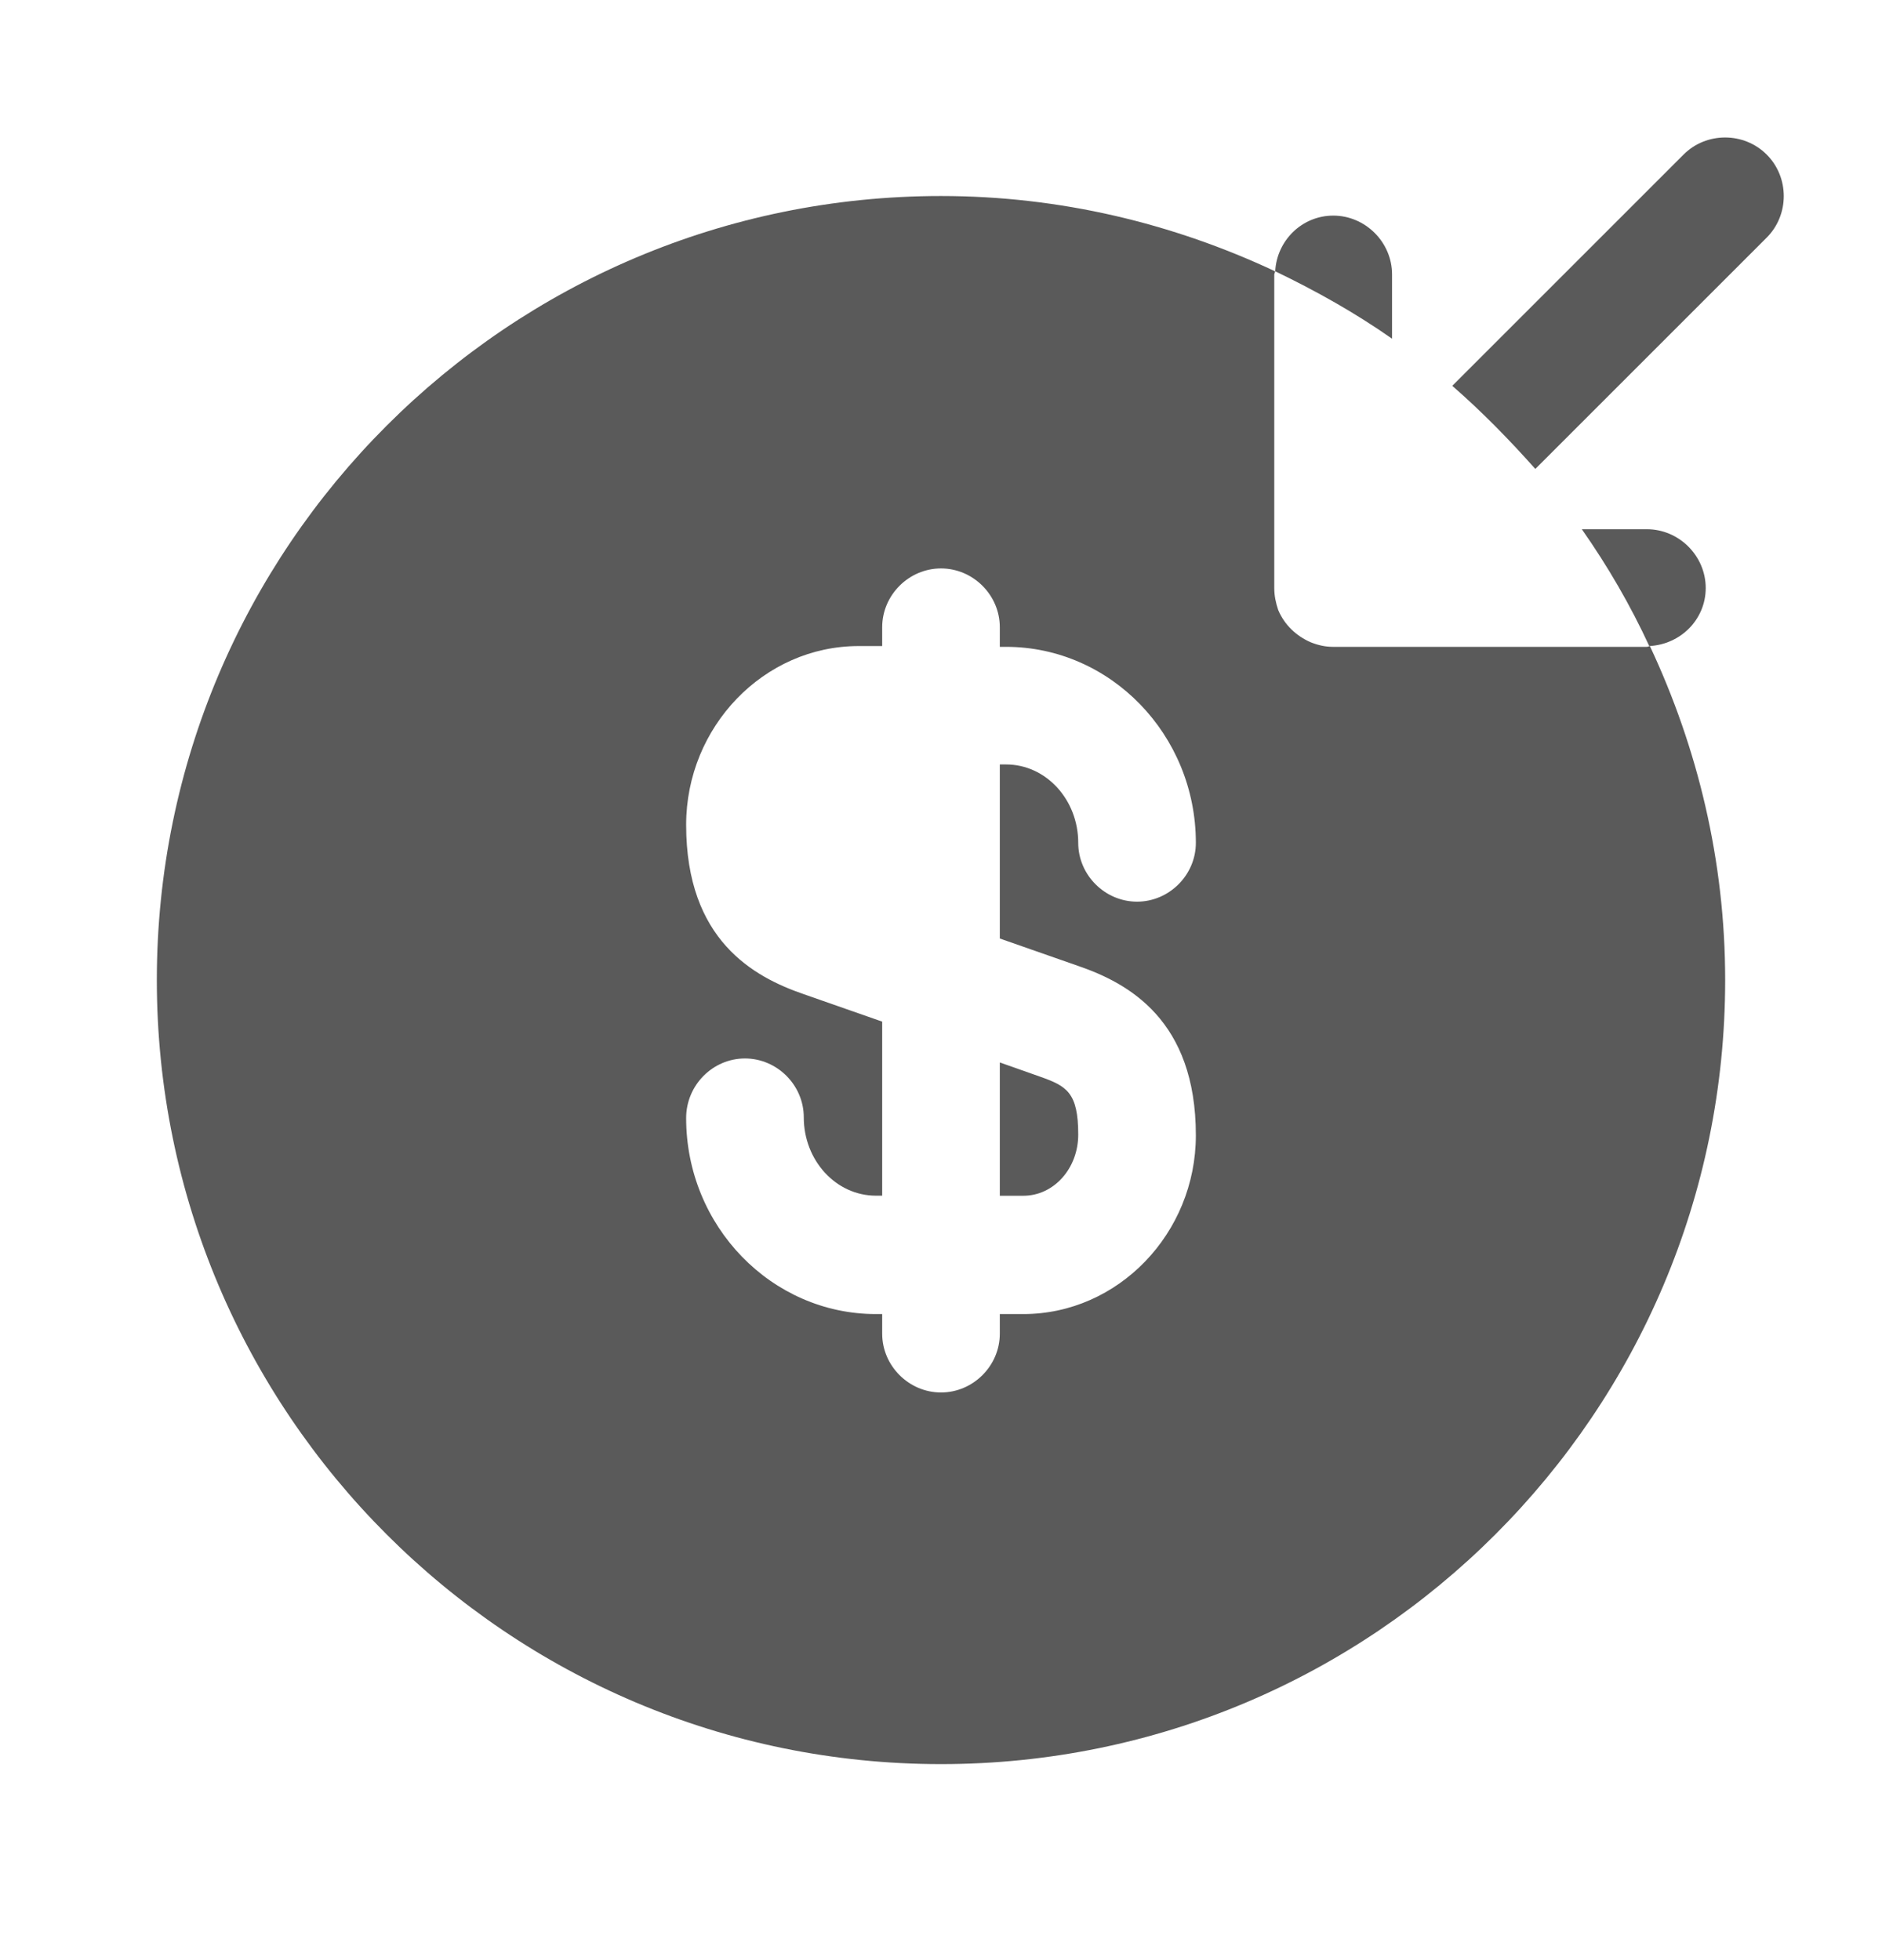 <svg width="24" height="25" viewBox="0 0 24 25" fill="none" xmlns="http://www.w3.org/2000/svg">
<path d="M18.809 6.75H20.169C19.979 6.48 19.779 6.23 19.569 5.98L18.809 6.75Z"/>
<path d="M18.52 4.92C18.27 4.71 18.02 4.51 17.75 4.32V5.68L18.52 4.92Z"/>
<path d="M19.579 5.981L22.529 3.031C22.82 2.741 22.82 2.261 22.529 1.971C22.239 1.681 21.759 1.681 21.47 1.971L18.52 4.921C18.899 5.251 19.25 5.611 19.579 5.981Z" fill="#5A5A5A"/>
<path d="M17.752 3.5C17.752 3.09 17.412 2.75 17.002 2.75C16.602 2.75 16.282 3.07 16.262 3.46C16.782 3.71 17.282 3.99 17.752 4.32V3.5Z" fill="#5A5A5A"/>
<path d="M21.752 7.5C21.752 7.09 21.412 6.75 21.002 6.75H20.172C20.502 7.22 20.792 7.72 21.032 8.24C21.432 8.22 21.752 7.9 21.752 7.5Z" fill="#5A5A5A"/>
<path d="M12.75 15.251H13.05C13.44 15.251 13.75 14.901 13.75 14.471C13.75 13.931 13.6 13.851 13.26 13.731L12.75 13.551V15.251Z" fill="#5A5A5A"/>
<path d="M21.04 8.24C21.03 8.24 21.02 8.25 21 8.25H17C16.9 8.25 16.81 8.23 16.71 8.19C16.53 8.11 16.38 7.97 16.3 7.78C16.27 7.69 16.25 7.6 16.25 7.5V3.5C16.25 3.49 16.26 3.48 16.26 3.46C14.96 2.85 13.52 2.5 12 2.5C6.48 2.5 2 6.98 2 12.5C2 18.02 6.48 22.5 12 22.5C17.52 22.5 22 18.02 22 12.5C22 10.98 21.65 9.54 21.04 8.24ZM13.75 12.32C14.39 12.54 15.25 13.01 15.25 14.48C15.25 15.73 14.26 16.76 13.05 16.76H12.75V17.01C12.75 17.42 12.41 17.76 12 17.76C11.59 17.76 11.25 17.42 11.25 17.01V16.76H11.17C9.84 16.76 8.75 15.64 8.75 14.26C8.75 13.84 9.09 13.5 9.5 13.5C9.91 13.5 10.25 13.84 10.25 14.25C10.25 14.8 10.66 15.25 11.17 15.25H11.25V13.03L10.25 12.68C9.61 12.46 8.75 11.99 8.75 10.52C8.75 9.27 9.74 8.24 10.95 8.24H11.25V8C11.25 7.59 11.59 7.25 12 7.25C12.41 7.25 12.75 7.59 12.75 8V8.25H12.83C14.16 8.25 15.25 9.37 15.25 10.75C15.25 11.16 14.91 11.5 14.5 11.5C14.09 11.5 13.75 11.16 13.75 10.75C13.75 10.2 13.34 9.75 12.83 9.75H12.75V11.97L13.75 12.32Z" fill="#5A5A5A"/>
<path d="M10.25 10.53C10.25 11.07 10.4 11.15 10.74 11.27L11.25 11.45V9.75H10.95C10.57 9.75 10.25 10.1 10.25 10.53Z"/>
</svg>
